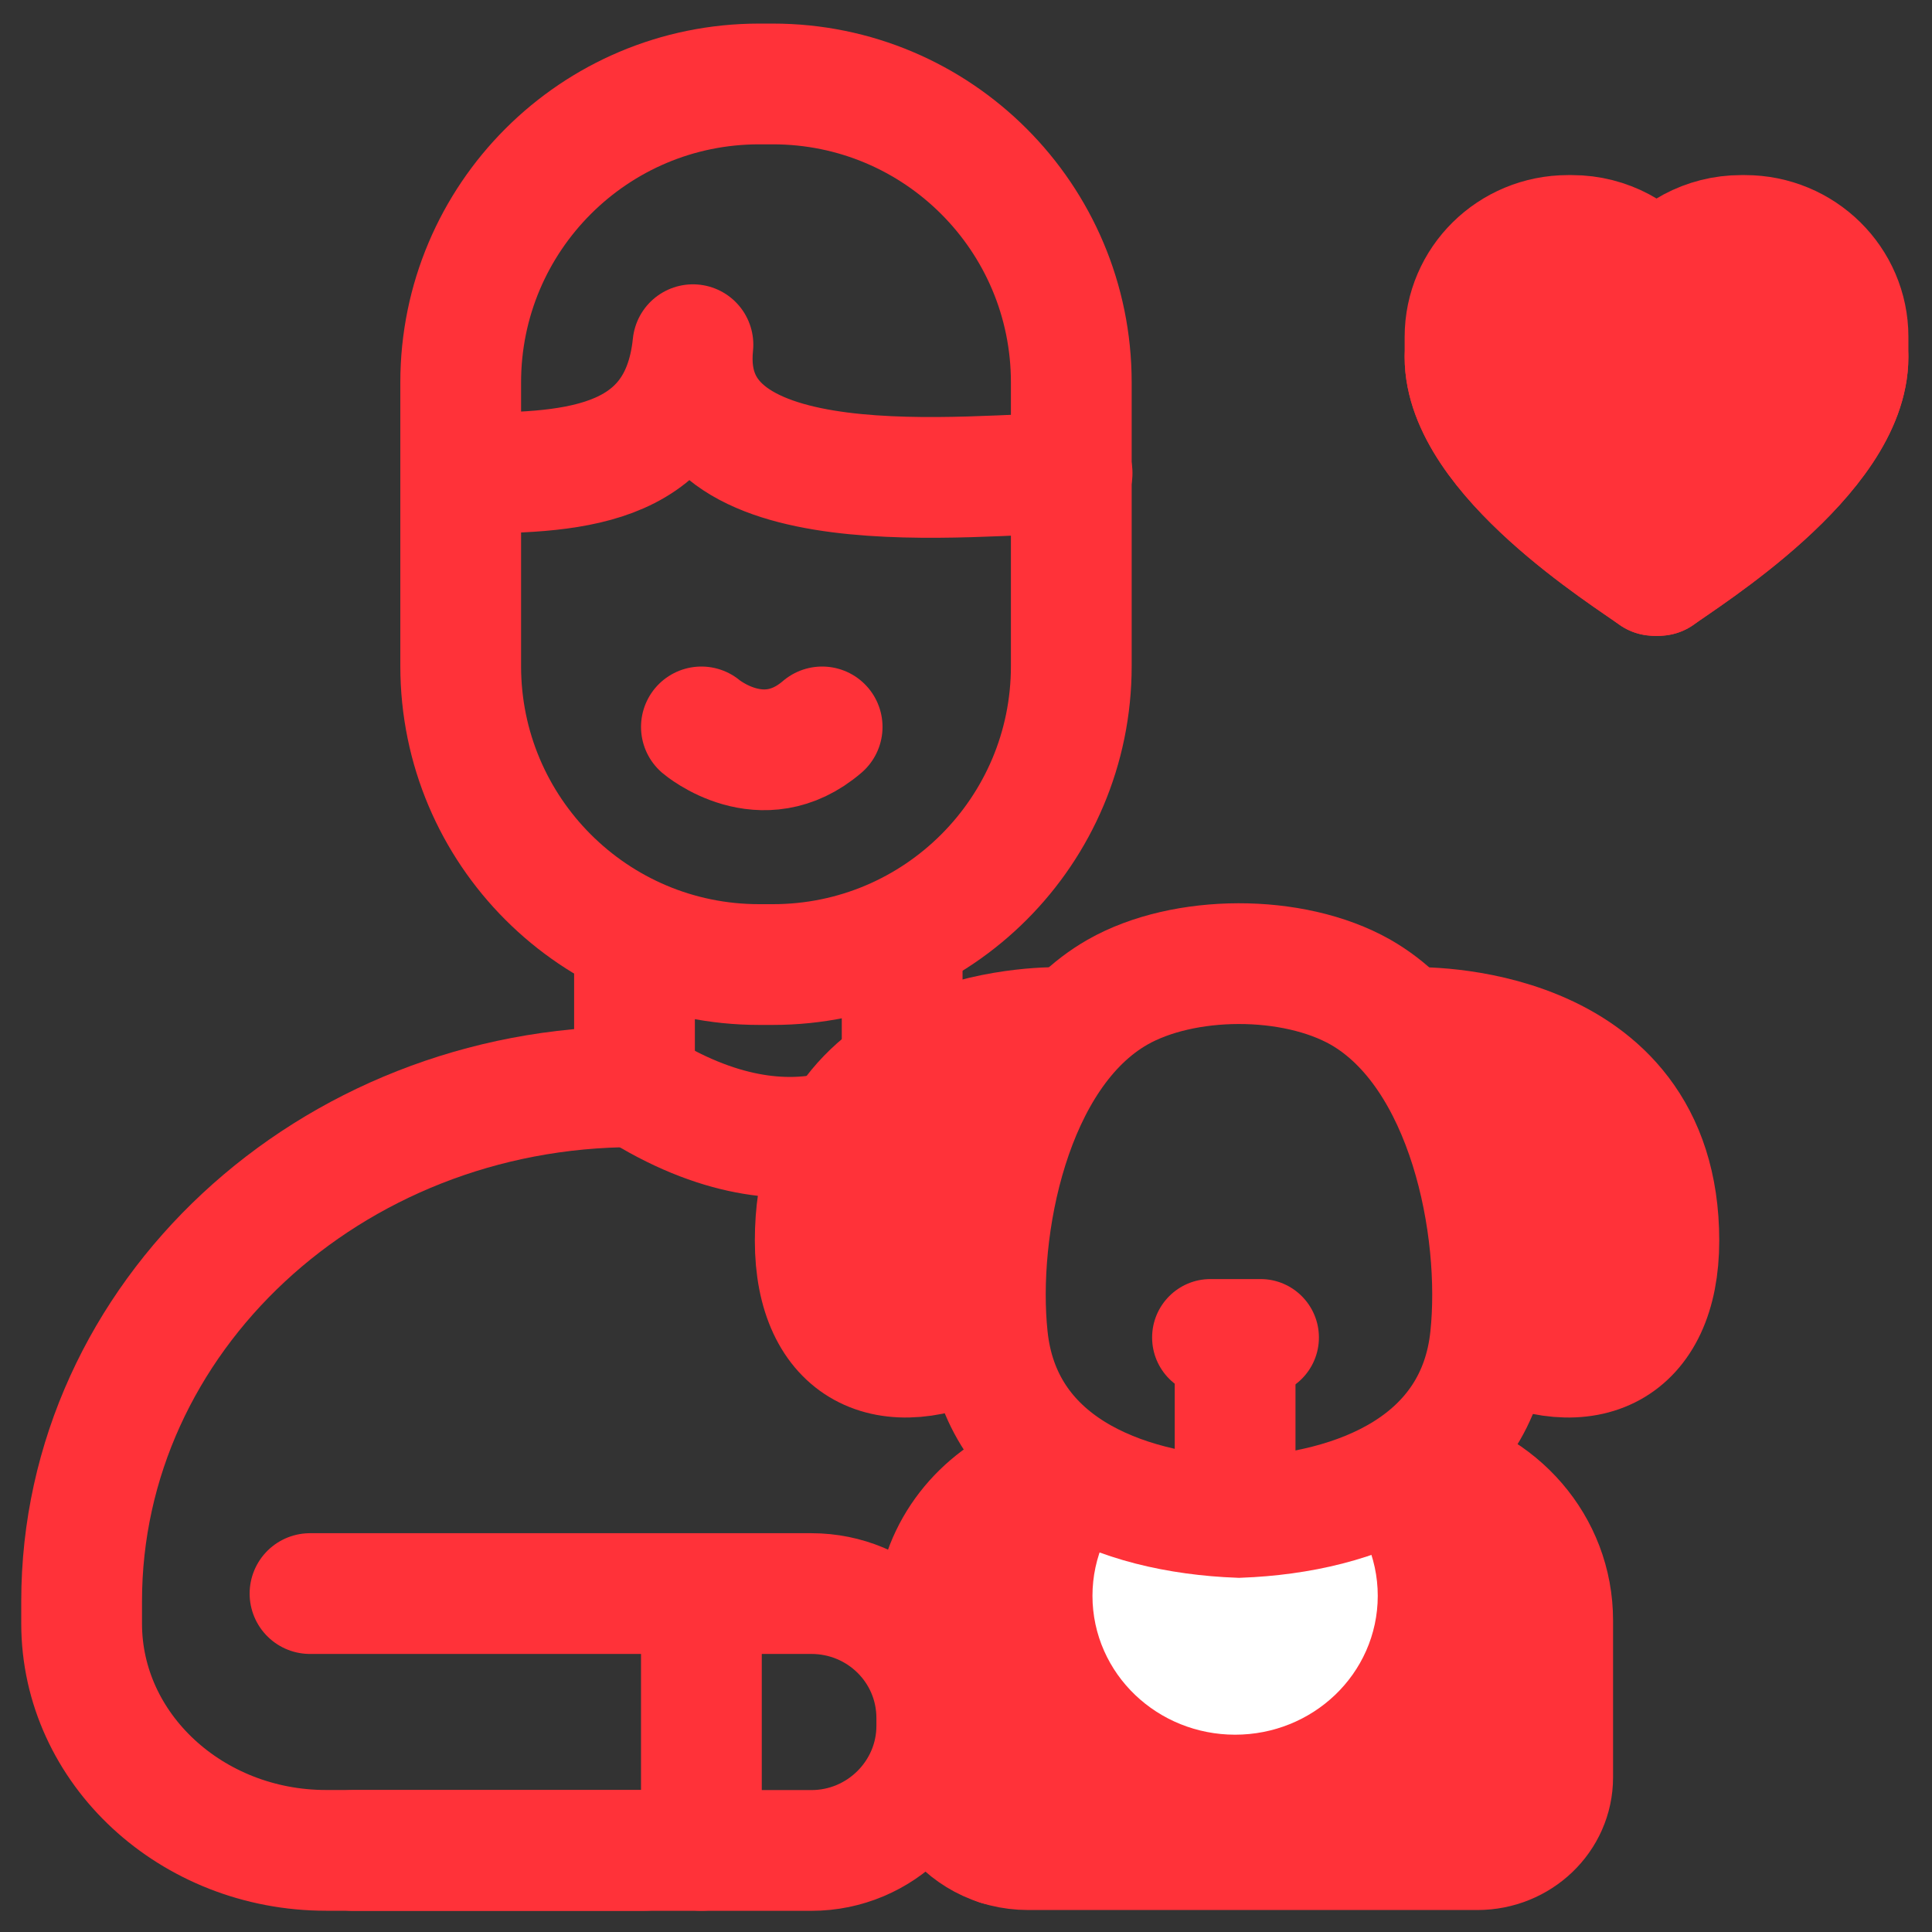 <svg width="24" height="24" viewBox="0 0 24 24" fill="none" xmlns="http://www.w3.org/2000/svg">
<rect x="0" y="0" width="24" height="24" fill="#333333" stroke="none"/>
<g clip-path="url(#clip0_1_1610)">
<g clip-path="url(#clip1_1_1610)">
<g clip-path="url(#clip2_1_1610)">
<path d="M9.602 1.043H9.43C7.383 1.043 5.723 2.703 5.723 4.75V8.275C5.723 10.322 7.383 11.982 9.43 11.982H9.602C11.649 11.982 13.308 10.322 13.308 8.275V4.75C13.308 2.703 11.649 1.043 9.602 1.043Z" stroke="#FF3239" stroke-width="1.5" stroke-miterlimit="10"/>
<path d="M13.318 5.877C12.114 5.877 8.389 6.384 8.608 4.282C8.446 5.849 7.032 5.877 5.733 5.877" stroke="#FF3239" stroke-width="1.5" stroke-linecap="round" stroke-linejoin="round"/>
<path d="M8.713 9.03C8.713 9.03 9.468 9.67 10.213 9.03" stroke="#FF3239" stroke-width="1.5" stroke-linecap="round" stroke-linejoin="round"/>
<path d="M8.006 22.986H4.051C2.38 22.986 1.014 21.725 1.014 20.168V19.891C1.014 16.366 4.09 13.5 7.882 13.5V11.991" stroke="#FF3239" stroke-width="1.5" stroke-linecap="round" stroke-linejoin="round"/>
<path d="M8.713 19.796V22.986" stroke="#FF3239" stroke-width="1.5" stroke-linecap="round" stroke-linejoin="round"/>
<path d="M10.328 14.074C9.754 14.198 8.923 14.15 7.892 13.491" stroke="#FF3239" stroke-width="1.5" stroke-linecap="round" stroke-linejoin="round"/>
<path d="M11.207 11.981V13.08" stroke="#FF3239" stroke-width="1.5" stroke-linecap="round" stroke-linejoin="round"/>
<path d="M13.537 18.64C13.537 18.64 11.684 18.926 11.627 20.235C11.627 20.235 12.448 21.343 12.047 22.394" fill="#FF3239"/>
<path d="M13.537 18.64C13.537 18.64 11.684 18.926 11.627 20.235C11.627 20.235 12.448 21.343 12.047 22.394" stroke="#FF3239" stroke-width="1.5" stroke-linecap="round" stroke-linejoin="round"/>
<path d="M12.401 22.919L15.553 22.719V18.993L12.754 18.879" fill="#FF3239"/>
<path d="M12.401 22.919L15.553 22.719V18.993L12.754 18.879" stroke="#FF3239" stroke-width="1.5" stroke-linecap="round" stroke-linejoin="round"/>
<path d="M11.627 20.13C11.627 19.375 12.085 18.726 12.754 18.41Z" fill="#FF3239"/>
<path d="M11.627 20.13C11.627 19.375 12.085 18.726 12.754 18.41" stroke="#FF3239" stroke-width="1.5" stroke-linecap="round" stroke-linejoin="round"/>
<path d="M17.693 18.258C18.61 18.439 19.288 19.203 19.288 20.13V22.079C19.288 22.576 18.868 22.977 18.352 22.977H12.773C12.362 22.977 12.009 22.776 11.799 22.471" fill="#FF3239"/>
<path d="M17.693 18.258C18.61 18.439 19.288 19.203 19.288 20.13V22.079C19.288 22.576 18.868 22.977 18.352 22.977H12.773C12.362 22.977 12.009 22.776 11.799 22.471" stroke="#FF3239" stroke-width="1.5" stroke-linecap="round" stroke-linejoin="round"/>
<path d="M15.343 20.799C15.908 20.799 16.365 20.363 16.365 19.824C16.365 19.286 15.908 18.85 15.343 18.85C14.778 18.85 14.321 19.286 14.321 19.824C14.321 20.363 14.778 20.799 15.343 20.799Z" fill="white" stroke="white" stroke-width="1.5" stroke-linecap="round" stroke-linejoin="round"/>
<path d="M13.175 12.765C13.175 12.765 10.127 12.66 10.127 15.411C10.127 16.758 11.035 17.188 12.172 16.605" fill="#FF3239"/>
<path d="M13.175 12.765C13.175 12.765 10.127 12.66 10.127 15.411C10.127 16.758 11.035 17.188 12.172 16.605" stroke="#FF3239" stroke-width="1.5" stroke-miterlimit="10"/>
<path d="M15.343 16.777V18.64" stroke="#FF3239" stroke-width="1.5" stroke-miterlimit="10"/>
<path d="M16.901 12.325C16.06 11.848 14.703 11.857 13.882 12.325C12.544 13.09 12.124 15.258 12.267 16.615C12.43 18.181 13.891 18.793 15.391 18.85C16.891 18.793 18.352 18.181 18.515 16.615C18.658 15.258 18.238 13.09 16.901 12.325Z" stroke="#FF3239" stroke-width="1.5" stroke-miterlimit="10"/>
<path d="M17.56 12.765C17.56 12.765 20.607 12.66 20.607 15.411C20.607 16.758 19.699 17.188 18.563 16.605" fill="#FF3239"/>
<path d="M17.56 12.765C17.56 12.765 20.607 12.66 20.607 15.411C20.607 16.758 19.699 17.188 18.563 16.605" stroke="#FF3239" stroke-width="1.5" stroke-miterlimit="10"/>
<path d="M15.659 15.889H15.037C14.637 15.889 14.312 16.214 14.312 16.615C14.312 17.016 14.637 17.341 15.037 17.341H15.659C16.059 17.341 16.384 17.016 16.384 16.615C16.384 16.214 16.059 15.889 15.659 15.889Z" fill="#FF3239"/>
<path d="M20.578 3.288C20.578 3.288 18.687 2.19 18.276 3.785C18.276 3.785 17.951 5.734 20.55 7.148C20.55 7.148 23.167 5.667 22.919 3.881C22.919 3.881 22.823 1.951 20.578 3.279V3.288Z" fill="#FF3239"/>
<path d="M3.851 19.796H10.079C10.939 19.796 11.637 20.484 11.637 21.343V21.439C11.637 22.289 10.939 22.987 10.079 22.987H4.386" stroke="#FF3239" stroke-width="1.5" stroke-linecap="round" stroke-linejoin="round"/>
<path d="M20.549 7.148C20.224 6.909 18.199 5.658 18.199 4.435V4.186C18.199 3.489 18.772 2.925 19.479 2.925H19.527C19.966 2.925 20.358 3.145 20.587 3.479" stroke="#FF3239" stroke-width="1.5" stroke-linecap="round" stroke-linejoin="round"/>
<path d="M20.549 7.148C20.224 6.909 18.199 5.657 18.199 4.435" stroke="#FF3239" stroke-width="1.5" stroke-linecap="round" stroke-linejoin="round"/>
<path d="M20.607 7.148C20.932 6.909 22.957 5.658 22.957 4.435V4.186C22.957 3.489 22.384 2.925 21.677 2.925H21.629C21.19 2.925 20.798 3.145 20.569 3.479" stroke="#FF3239" stroke-width="1.5" stroke-linecap="round" stroke-linejoin="round"/>
<path d="M20.606 7.148C20.931 6.909 22.956 5.657 22.956 4.435" stroke="#FF3239" stroke-width="1.5" stroke-linecap="round" stroke-linejoin="round"/>
</g>
</g>
</g>
<defs>
<clipPath id="clip0_1_1610">
<rect width="24" height="24" fill="white"/>
</clipPath>
<clipPath id="clip1_1_1610">
<rect width="24" height="24" fill="white"/>
</clipPath>
<clipPath id="clip2_1_1610">
<rect width="24" height="24" fill="white"/>
</clipPath>
</defs>
</svg>

